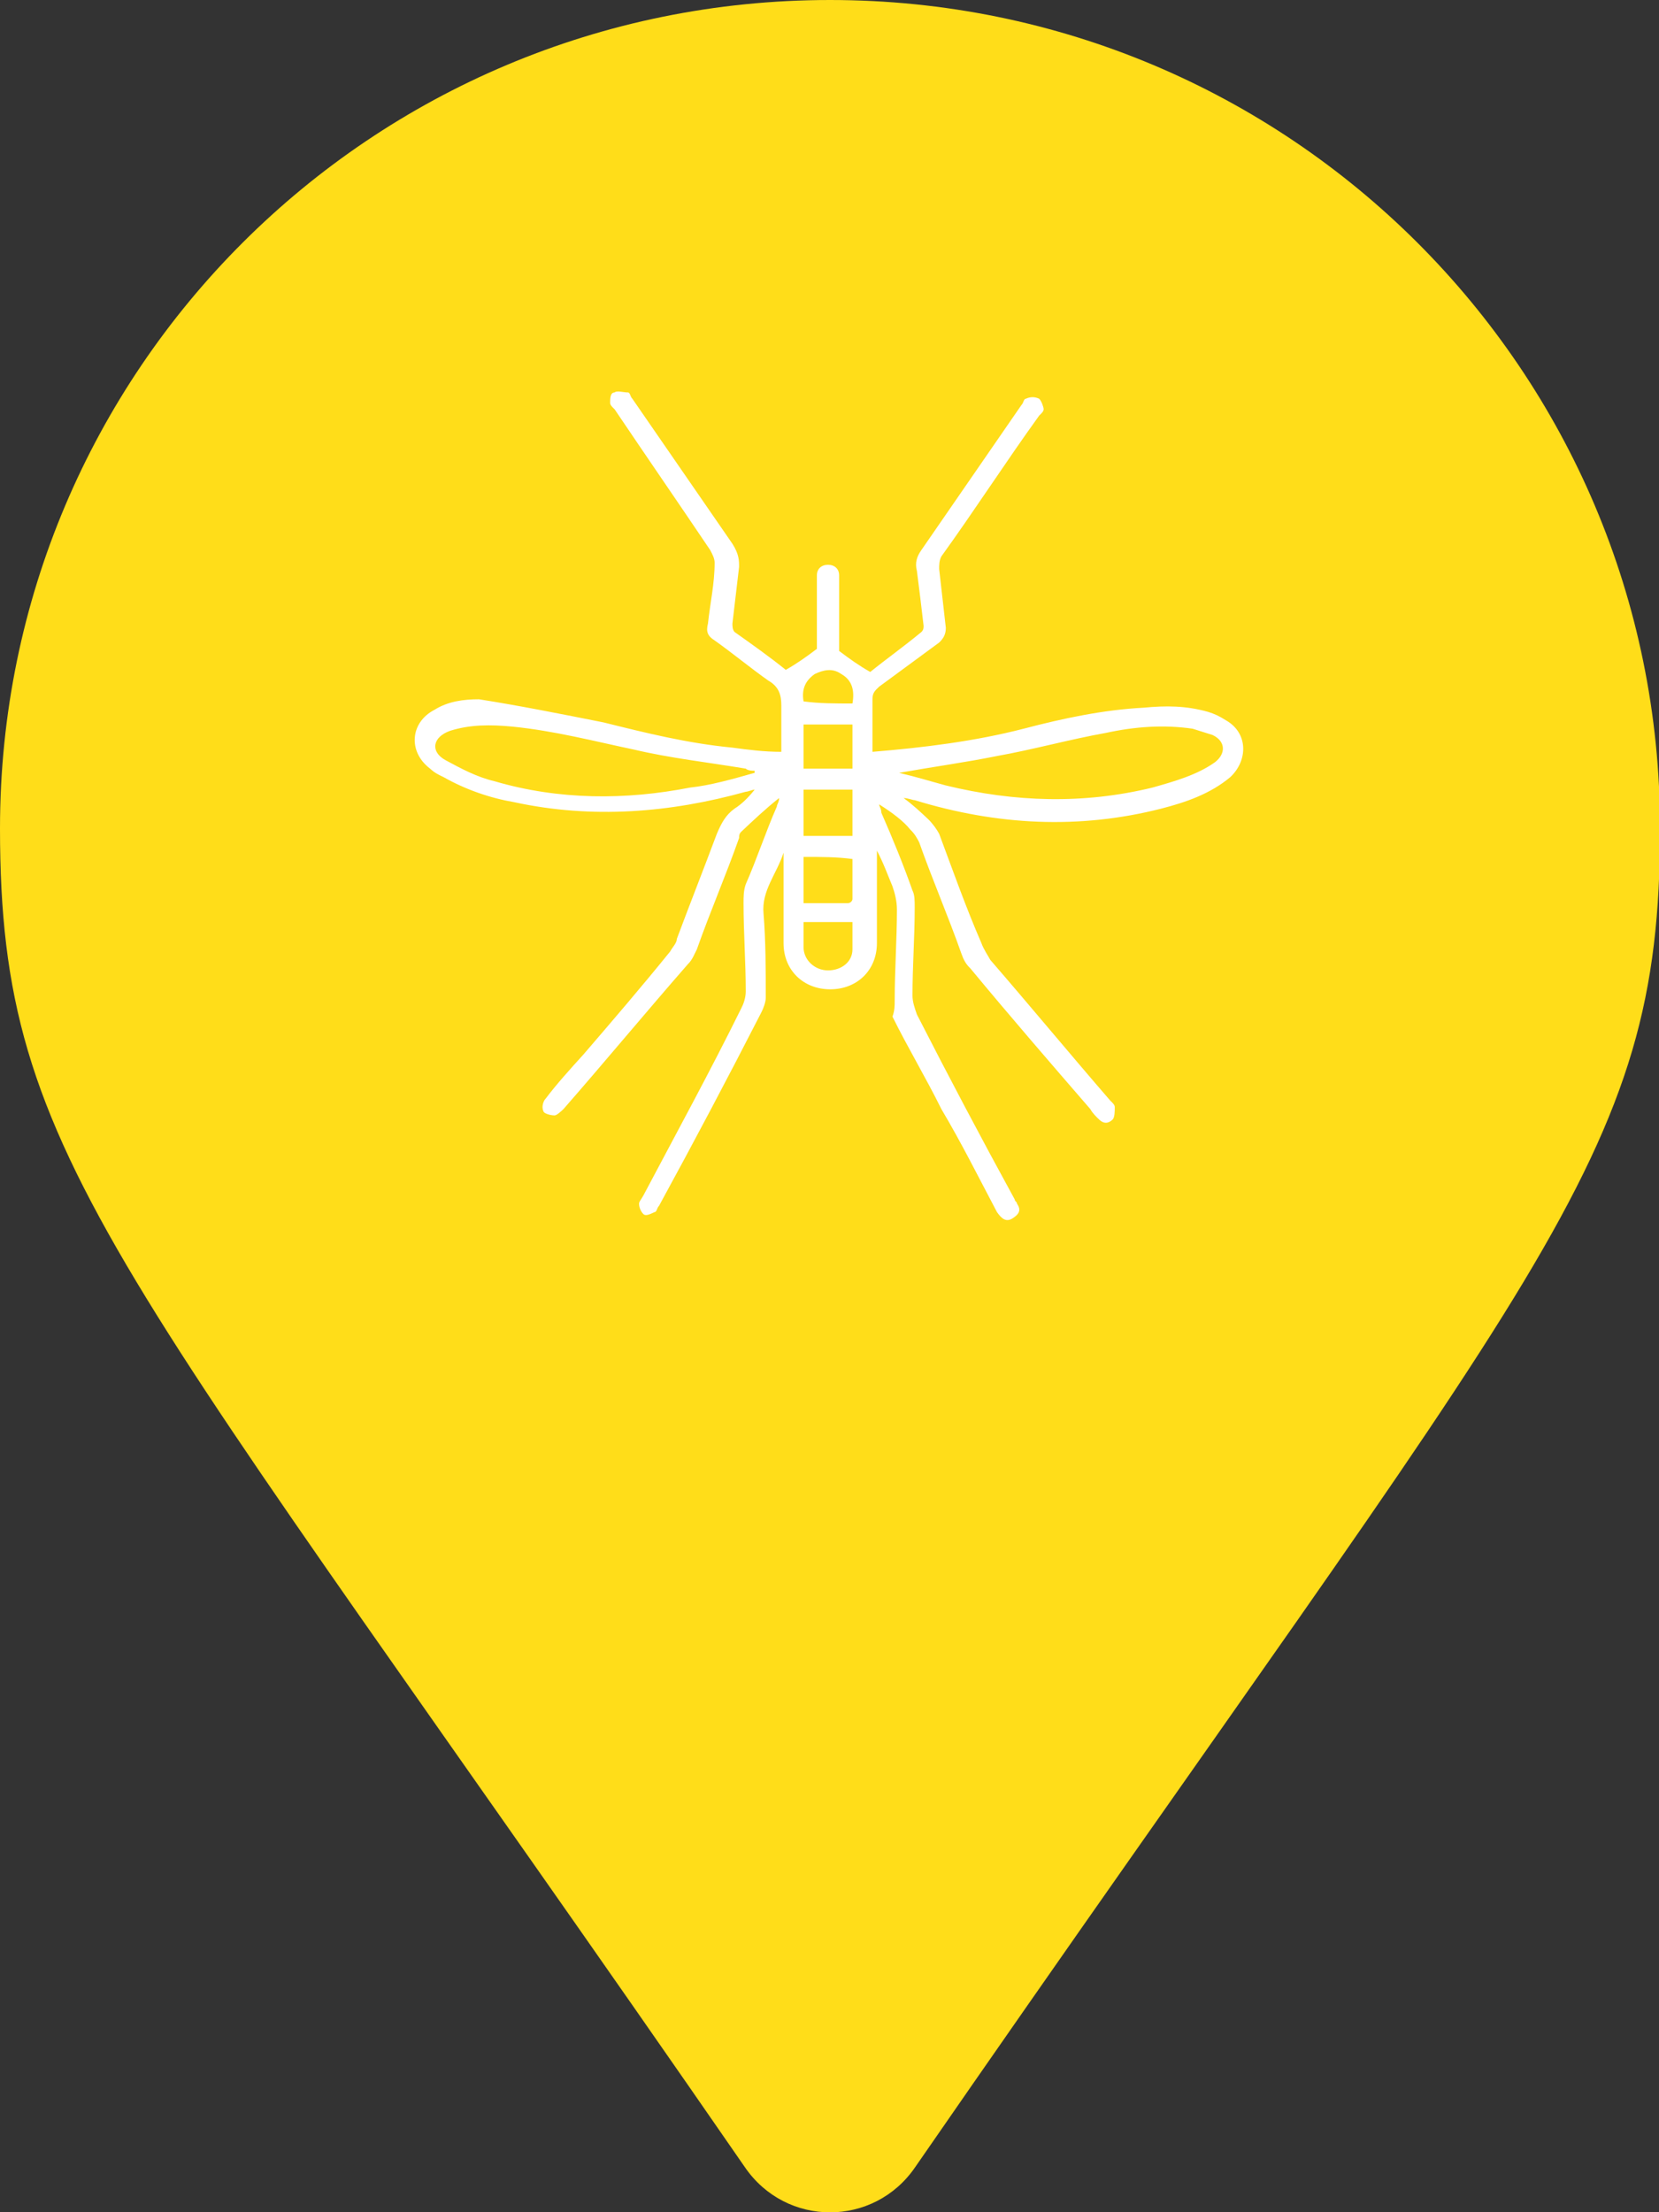 <?xml version="1.0" encoding="UTF-8" standalone="no"?>
<!-- Generator: Adobe Illustrator 26.0.2, SVG Export Plug-In . SVG Version: 6.00 Build 0)  -->

<svg
   version="1.1"
   x="0px"
   y="0px"
   viewBox="0 0 30 40"
   xml:space="preserve"
   id="svg15"
   sodipodi:docname="marker_yellow.svg"
   width="30"
   height="40"
   inkscape:version="1.1.2 (b8e25be8, 2022-02-05)"
   xmlns:inkscape="http://www.inkscape.org/namespaces/inkscape"
   xmlns:sodipodi="http://sodipodi.sourceforge.net/DTD/sodipodi-0.dtd"
   xmlns="http://www.w3.org/2000/svg"
   xmlns:svg="http://www.w3.org/2000/svg"><rect x="0" y="0" width="30" height="40" fill="#333333" stroke="none"/><defs
   id="defs19" /><sodipodi:namedview
   id="namedview17"
   pagecolor="#ffffff"
   bordercolor="#666666"
   borderopacity="1.0"
   inkscape:pageshadow="2"
   inkscape:pageopacity="0.0"
   inkscape:pagecheckerboard="0"
   showgrid="false"
   width="30px"
   inkscape:zoom="8.9205957"
   inkscape:cx="15.021418"
   inkscape:cy="39.571348"
   inkscape:window-width="1493"
   inkscape:window-height="988"
   inkscape:window-x="183"
   inkscape:window-y="29"
   inkscape:window-maximized="0"
   inkscape:current-layer="svg15" />
<style
   type="text/css"
   id="style2">
	.st0{clip-path:url(#SVGID_00000136386088368648505400000000571717232383379892_);}
	.st1{clip-path:url(#SVGID_00000116205600839791112250000014937956478301575336_);}
	.st2{clip-path:url(#SVGID_00000096040197326335863040000017996150782894966913_);}
	.st3{clip-path:url(#SVGID_00000171685803243020096840000015679599210622463931_);}
	.st4{clip-path:url(#SVGID_00000127036615931805248780000005700885795311586226_);}
	.st5{clip-path:url(#SVGID_00000077315485366628045660000011366337665254483639_);}
	.st6{clip-path:url(#SVGID_00000058583532550707888440000013826178488048493204_);}
	.st7{clip-path:url(#SVGID_00000022557654374484654540000001774627582556727481_);}
	.st8{fill:#333333;}
	.st9{fill:#EEA401;}
	.st10{fill:#F8DA98;}
	.st11{fill:#EFA501;}
	.st12{fill:#FFFFFF;}
	.st13{fill:#666666;}
	.st14{fill:none;stroke:#A7A7A7;stroke-width:0.75;stroke-linecap:square;stroke-miterlimit:10;}
	.st15{fill:none;stroke:#576C7E;stroke-miterlimit:10;}
	.st16{fill:none;}
	.st17{fill:none;stroke:#8D8D8D;stroke-miterlimit:10;}
	.st18{fill:none;stroke:#DADADA;stroke-miterlimit:10;}
	.st19{fill:none;stroke:#AA4499;stroke-width:3;stroke-miterlimit:10;}
	.st20{fill:none;stroke:#333333;stroke-width:3;stroke-miterlimit:10;}
	.st21{fill:none;stroke:#000000;stroke-width:0.25;stroke-miterlimit:10;}
	.st22{fill:#4D4D4D;}
	.st23{clip-path:url(#SVGID_00000144295339361052626790000007699555023762521490_);}
	.st24{fill:#BB082B;}
	.st25{fill:#ED3D2C;}
	.st26{fill:#FB8D46;}
	.st27{fill:#FDCB65;}
	.st28{fill:#FFFEB6;}
	.st29{fill:none;stroke:#666666;stroke-width:0.25;stroke-miterlimit:10;}
	.st30{fill:#E3D6A2;}
	.st31{fill:#6A6B59;}
	.st32{fill:none;stroke:#FFFFFF;stroke-width:0.75;stroke-miterlimit:10;}
	.st33{opacity:0.3;}
	.st34{fill:none;stroke:#4D4D4D;stroke-width:0.75;stroke-miterlimit:10;}
	.st35{fill:#A8B9C1;}
	.st36{fill:#0071B0;}
	.st37{fill:none;stroke:#576C7E;stroke-width:3;stroke-linecap:round;stroke-miterlimit:10;}
	.st38{fill:#E2B3AA;}
	.st39{fill:#AF4949;}
	.st40{fill:#576C7E;}
	.st41{fill:#511136;}
	.st42{fill:#7A1952;}
	.st43{fill:#A1216D;}
	.st44{fill:#B44E89;}
	.st45{fill:#C67AA6;}
	.st46{fill:#FFDD19;}
	.st47{opacity:0.69;}
	.st48{fill:#B6CCB7;}
	.st49{fill:#CC6677;}
	.st50{fill:#1072AD;}
	.st51{fill:#DBE2E5;}
	.st52{fill:#A4A9AC;}
	.st53{fill:#E9EDEF;}
	.st54{fill:#F0F3F4;}
	.st55{fill:#F7F8F9;}
	.st56{fill:#C0C0C0;}
	.st57{fill:#49A999;}
	.st58{fill:#8BCCEC;}
	.st59{fill:#AA4499;}
	.st60{fill:none;stroke:#C0C0C0;stroke-miterlimit:10;}
	.st61{fill:#E6E6E6;}
	.st62{fill:none;stroke:#FFFFFF;stroke-width:3;stroke-linecap:round;stroke-miterlimit:10;}
	.st63{fill:none;stroke:#C0C0C0;stroke-width:4;stroke-linecap:round;stroke-miterlimit:10;}
	.st64{clip-path:url(#SVGID_00000183250794884185990790000000739072844913366953_);}
	.st65{fill:#22AA73;}
	.st66{fill:#F7DC63;}
	.st67{fill:none;stroke:#A8A8A8;stroke-width:0.75;stroke-linecap:square;stroke-miterlimit:10;}
	.st68{clip-path:url(#SVGID_00000147193797632158530140000004258360248796616629_);}
	.st69{opacity:0.61;}
	.st70{opacity:0.27;fill:#EFA501;}
	.st71{clip-path:url(#SVGID_00000000905411102311841070000018389179953301501091_);}
	.st72{clip-path:url(#SVGID_00000002359486753169303410000014227575780122991244_);}
	.st73{fill:none;stroke:#8E8E8E;stroke-miterlimit:10;}
	.st74{fill:none;stroke:#DBDBDB;stroke-miterlimit:10;}
	.st75{fill:#FFFFFF;stroke:#4D4D4D;stroke-miterlimit:10;}
	.st76{fill:#22A973;}
	.st77{fill:#F6DB63;}
</style>
<g
   id="MAPA_BASE">
</g>
<g
   id="GRAFIC">
	<g
   id="Capa_4">
	</g>
</g>
<g
   id="TOC_FONS">
</g>
<g
   id="CREDITS">
</g>
<g
   id="TOC_CONTENT"
   transform="scale(0.497,0.496)"
   style="fill:#ffdd19;fill-opacity:1">
	<path
   d="M 0,30.2 C 0,13.5 13.5,0 30.2,0 46.9,0 60.4,13.5 60.4,30.2 60.4,42.4 56.2,45.8 33.3,79 31.8,81.2 28.6,81.2 27.1,79 4.2,45.8 0,42.4 0,30.2 Z"
   id="path9"
   style="fill:#ffdd19;fill-opacity:1" />
</g>
<g
   id="MOBIL">
</g>
<g
   id="POIS">
</g>
<g
   id="POPUP">
</g>
<g
   id="TOC_CONTENT-4"
   transform="matrix(0.402,0,0,0.38,6.933,6.982)"
   style="fill:#ffffff;fill-opacity:1"><path
     d="m 22.3,19.9 c 0,0.1 0.1,0.2 0.1,0.4 0.5,1.2 1,2.5 1.4,3.7 0.1,0.2 0.1,0.5 0.1,0.8 0,1.4 -0.1,2.8 -0.1,4.2 0,0.3 0.1,0.6 0.2,0.9 1.4,2.9 2.9,5.9 4.4,8.8 0,0.1 0.1,0.1 0.1,0.2 0.2,0.3 0.1,0.5 -0.2,0.7 -0.3,0.2 -0.5,0 -0.7,-0.3 C 26.8,37.7 26,36 25.1,34.4 24.4,32.9 23.6,31.5 22.9,30 23,29.7 23,29.5 23,29.2 c 0,-1.4 0.1,-2.9 0.1,-4.3 0,-0.4 -0.1,-0.8 -0.2,-1.1 -0.2,-0.5 -0.4,-1.1 -0.7,-1.7 0,0.2 0,0.3 0,0.4 0,1.3 0,2.6 0,4 0,1.3 -0.9,2.2 -2.1,2.2 -1.2,0 -2.1,-0.9 -2.1,-2.2 0,-1.4 0,-2.8 0,-4.3 -0.3,1 -1,1.8 -0.9,2.9 0.1,1.3 0.1,2.7 0.1,4 0,0.2 -0.1,0.5 -0.2,0.7 -1.5,3.1 -3,6.1 -4.6,9.2 -0.1,0.1 -0.1,0.3 -0.2,0.3 -0.2,0.1 -0.4,0.2 -0.5,0.1 -0.1,-0.1 -0.2,-0.3 -0.2,-0.5 0,-0.1 0.1,-0.2 0.2,-0.4 1.5,-3 3,-5.9 4.4,-8.9 0.1,-0.2 0.2,-0.5 0.2,-0.8 0,-1.4 -0.1,-2.8 -0.1,-4.2 0,-0.3 0,-0.6 0.1,-0.9 0.5,-1.2 0.9,-2.5 1.4,-3.7 0,-0.1 0.1,-0.2 0.1,-0.4 -0.6,0.5 -1.2,1.1 -1.7,1.6 C 16,21.3 16,21.4 16,21.5 15.4,23.3 14.7,25 14.1,26.8 14,27 13.9,27.3 13.7,27.5 11.8,29.8 10,32.1 8.1,34.4 8,34.5 7.8,34.7 7.7,34.7 7.5,34.7 7.2,34.6 7.2,34.5 7.1,34.3 7.2,34 7.3,33.9 7.8,33.2 8.4,32.5 9,31.8 c 1.3,-1.6 2.6,-3.2 3.9,-4.9 0.1,-0.2 0.3,-0.4 0.3,-0.6 0.6,-1.7 1.2,-3.3 1.8,-5 0.2,-0.5 0.4,-0.9 0.8,-1.2 0.3,-0.2 0.6,-0.5 0.9,-0.9 -0.1,0 -0.3,0.1 -0.4,0.1 -3.4,1 -6.9,1.3 -10.4,0.5 C 4.8,19.6 3.7,19.2 2.7,18.6 2.5,18.5 2.3,18.4 2.1,18.2 1.1,17.4 1.2,16 2.3,15.4 2.9,15 3.6,14.9 4.3,14.9 6.1,15.2 8,15.6 9.9,16 c 1.9,0.5 3.8,1 5.8,1.2 0.7,0.1 1.4,0.2 2.2,0.2 0,-0.7 0,-1.4 0,-2.2 0,-0.5 -0.1,-0.9 -0.6,-1.2 -0.8,-0.6 -1.6,-1.3 -2.4,-1.9 -0.3,-0.2 -0.4,-0.4 -0.3,-0.8 0.1,-1 0.3,-1.9 0.3,-2.9 C 14.9,8.2 14.8,8 14.7,7.8 13.3,5.6 11.8,3.3 10.4,1.1 10.3,1 10.2,0.9 10.2,0.8 c 0,-0.2 0,-0.5 0.2,-0.5 0.1,-0.1 0.4,0 0.6,0 0.1,0 0.1,0.2 0.2,0.3 1.5,2.3 3,4.6 4.5,6.9 C 16,8 16,8.3 16,8.6 c -0.1,0.9 -0.2,1.8 -0.3,2.7 0,0.1 0,0.3 0.1,0.4 0.8,0.6 1.6,1.2 2.3,1.8 0.5,-0.3 0.9,-0.6 1.4,-1 0,-0.9 0,-2 0,-3.1 0,-0.1 0,-0.3 0,-0.4 0,-0.3 0.2,-0.5 0.5,-0.5 0.3,0 0.5,0.2 0.5,0.5 0,0.8 0,1.7 0,2.5 0,0.4 0,0.8 0,1.1 0.5,0.4 0.9,0.7 1.4,1 0.7,-0.6 1.5,-1.2 2.3,-1.9 0.1,-0.1 0.1,-0.2 0.1,-0.3 -0.1,-0.9 -0.2,-1.8 -0.3,-2.6 -0.1,-0.4 0,-0.7 0.2,-1 1.5,-2.3 3,-4.6 4.5,-6.9 0.1,-0.1 0.1,-0.3 0.2,-0.3 0.2,-0.1 0.4,-0.1 0.6,0 0.1,0.1 0.2,0.4 0.2,0.5 0,0.1 -0.1,0.2 -0.2,0.3 C 28,3.6 26.6,5.9 25.1,8.1 25,8.3 25,8.5 25,8.7 c 0.1,0.9 0.2,1.9 0.3,2.8 0,0.3 -0.1,0.5 -0.3,0.7 -0.9,0.7 -1.8,1.4 -2.7,2.1 -0.2,0.2 -0.3,0.3 -0.3,0.6 0,0.8 0,1.7 0,2.5 2.3,-0.2 4.6,-0.5 6.8,-1.1 1.8,-0.5 3.6,-0.9 5.4,-1 1,-0.1 1.9,-0.1 2.9,0.2 0.3,0.1 0.5,0.2 0.8,0.4 1,0.6 1,1.9 0.2,2.7 -0.9,0.8 -2,1.2 -3.1,1.5 -3.7,1 -7.4,0.8 -11.1,-0.4 -0.1,0 -0.3,-0.1 -0.5,-0.1 0.4,0.3 0.8,0.7 1.1,1 0.2,0.2 0.4,0.5 0.5,0.7 0.6,1.7 1.2,3.5 1.9,5.2 0.1,0.3 0.3,0.6 0.4,0.8 1.8,2.2 3.6,4.5 5.4,6.7 0.1,0.1 0.2,0.2 0.2,0.3 0,0.2 0,0.5 -0.1,0.6 -0.2,0.2 -0.4,0.2 -0.6,0 C 32.1,34.8 31.9,34.6 31.8,34.4 30,32.2 28.2,30 26.4,27.7 26.2,27.5 26.1,27.3 26,27 25.4,25.2 24.7,23.5 24.1,21.7 24,21.5 23.9,21.3 23.7,21.1 c -0.3,-0.4 -0.8,-0.8 -1.4,-1.2 0,-0.1 0,-0.1 0,0 z m 0.9,-1.5 c 0.8,0.2 1.4,0.4 2.1,0.6 3.1,0.8 6.2,0.9 9.3,0.1 1,-0.3 2,-0.6 2.8,-1.2 0.5,-0.4 0.5,-1 -0.1,-1.3 -0.3,-0.1 -0.6,-0.2 -0.9,-0.3 -1.3,-0.2 -2.6,-0.1 -3.9,0.2 -1.6,0.3 -3.3,0.8 -4.9,1.1 -1.4,0.3 -2.8,0.5 -4.4,0.8 z m -6.5,0 c 0,0 0,-0.1 0,-0.1 -0.1,0 -0.3,0 -0.4,-0.1 -1.7,-0.3 -3.4,-0.5 -5,-0.9 C 9.5,16.9 7.7,16.4 5.8,16.2 4.8,16.1 3.9,16.1 3,16.4 c -0.8,0.3 -0.9,1 -0.2,1.4 0.7,0.4 1.4,0.8 2.2,1 2.9,0.9 5.9,0.9 8.8,0.3 0.9,-0.1 1.9,-0.4 2.9,-0.7 z m 2.2,3 c 0.8,0 1.5,0 2.2,0 0,-0.8 0,-1.5 0,-2.2 -0.7,0 -1.5,0 -2.2,0 0,0.7 0,1.4 0,2.2 z m 0,1 c 0,0.7 0,1.4 0,2.2 0.7,0 1.3,0 2,0 0.1,0 0.2,-0.1 0.2,-0.2 0,-0.7 0,-1.3 0,-1.9 -0.7,-0.1 -1.4,-0.1 -2.2,-0.1 z m 2.2,-4.2 c 0,-0.8 0,-1.5 0,-2.1 -0.7,0 -1.5,0 -2.2,0 0,0.7 0,1.4 0,2.1 0.7,0 1.5,0 2.2,0 z m 0,7.3 c -0.8,0 -1.5,0 -2.2,0 0,0.4 0,0.8 0,1.2 0,0.6 0.5,1.1 1.1,1.1 0.6,0 1.1,-0.4 1.1,-1 0,-0.5 0,-0.9 0,-1.3 z m 0,-10.4 c 0.1,-0.6 0,-1.1 -0.5,-1.4 -0.4,-0.3 -0.8,-0.2 -1.2,0 -0.4,0.3 -0.6,0.7 -0.5,1.3 0.7,0.1 1.4,0.1 2.2,0.1 z"
     id="path9-0"
     style="fill:#ffffff;fill-opacity:1" /></g></svg>

